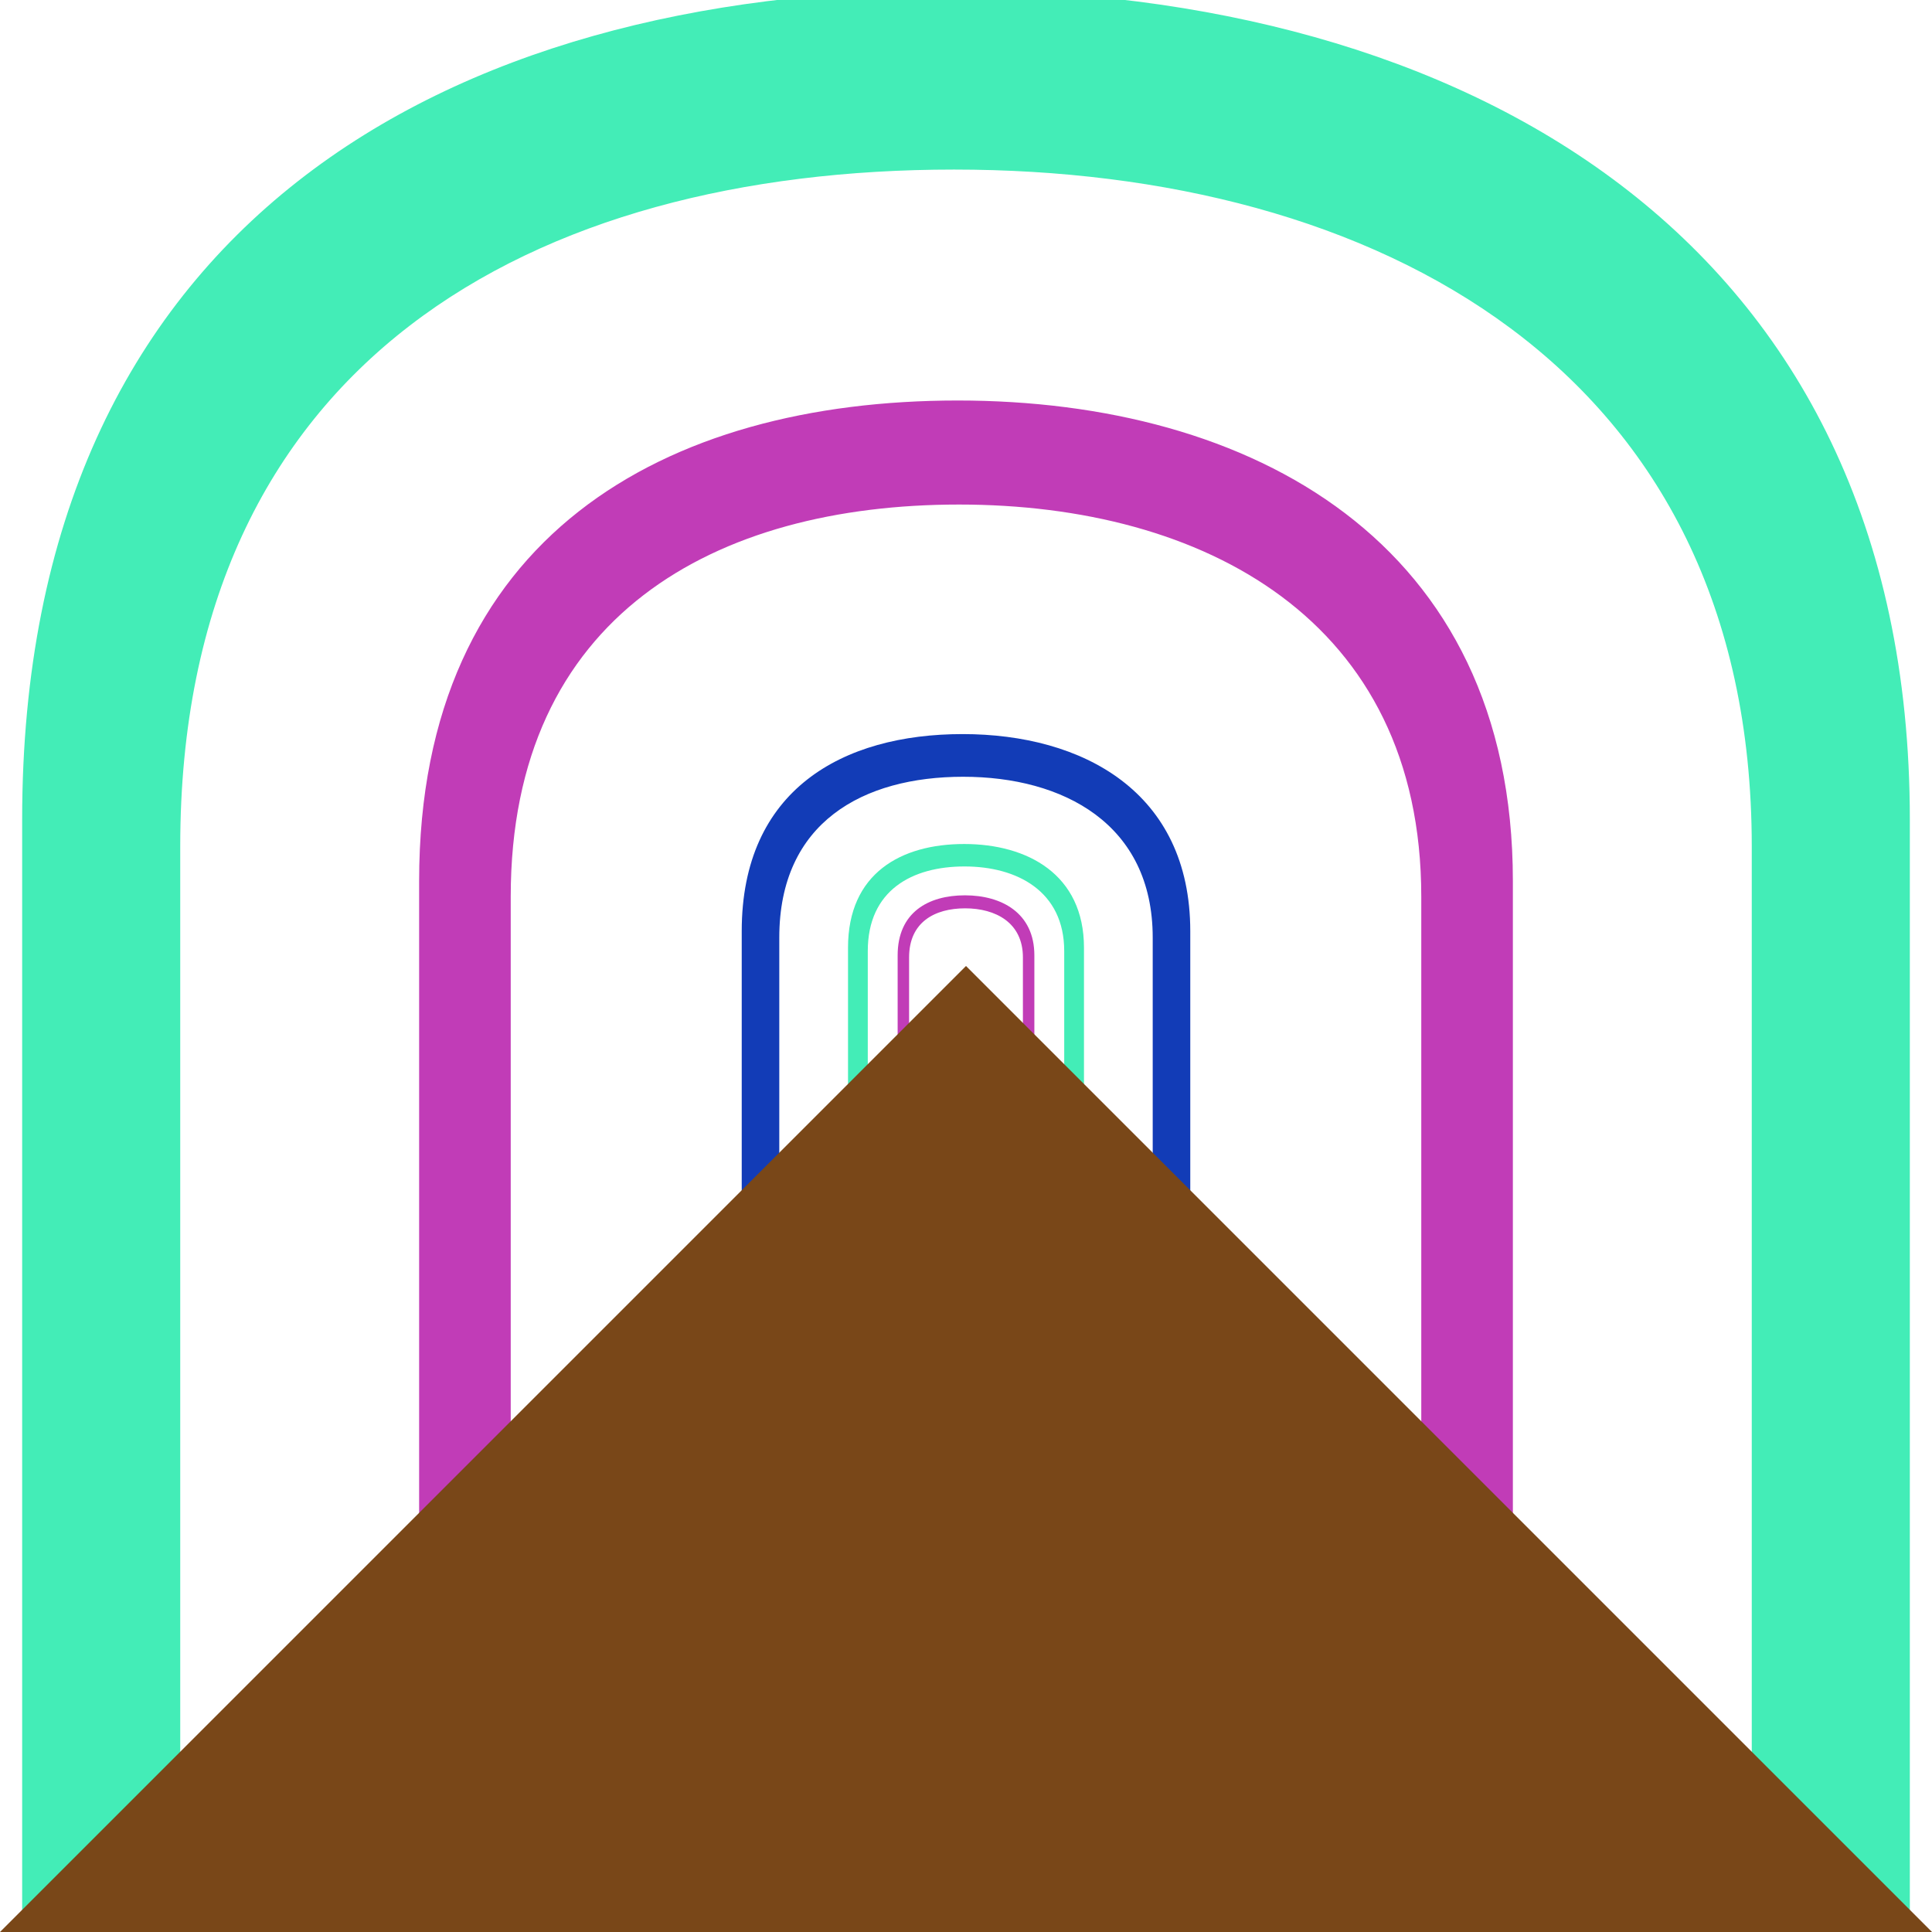<?xml version="1.0" encoding="UTF-8" standalone="no"?>
<!-- Created with Inkscape (http://www.inkscape.org/) -->

<svg
   xmlns:dc="http://purl.org/dc/elements/1.1/"
   xmlns:cc="http://creativecommons.org/ns#"
   xmlns:rdf="http://www.w3.org/1999/02/22-rdf-syntax-ns#"
   xmlns:svg="http://www.w3.org/2000/svg"
   xmlns="http://www.w3.org/2000/svg"
   xmlns:sodipodi="http://sodipodi.sourceforge.net/DTD/sodipodi-0.dtd"
   xmlns:inkscape="http://www.inkscape.org/namespaces/inkscape"
   width="100"
   height="100"
   id="svg2"
   version="1.1"
   inkscape:version="0.48.3.1 r9886"
   sodipodi:docname="2.svg"
   inkscape:export-filename="/home/vitalie/yobst/zoom/2.png"
   inkscape:export-xdpi="180"
   inkscape:export-ydpi="180">
  <defs
     id="defs4" />
  <sodipodi:namedview
     id="base"
     pagecolor="#ffffff"
     bordercolor="#666666"
     borderopacity="1.0"
     inkscape:pageopacity="0.0"
     inkscape:pageshadow="2"
     inkscape:zoom="1.4"
     inkscape:cx="-23.693095"
     inkscape:cy="125.11897"
     inkscape:document-units="px"
     inkscape:current-layer="layer1"
     showgrid="false"
     inkscape:snap-bbox="true"
     inkscape:snap-page="true"
     inkscape:snap-global="false"
     inkscape:window-width="1280"
     inkscape:window-height="974"
     inkscape:window-x="0"
     inkscape:window-y="24"
     inkscape:window-maximized="1" />
  <g
     inkscape:label="Layer 1"
     inkscape:groupmode="layer"
     id="layer1"
     transform="translate(0,-952.362)">
    <g
       id="g4446">
      <path
         sodipodi:nodetypes="csssccssscc"
         inkscape:connector-curvature="0"
         id="path3769-2-2-0"
         d="m 73.565,1026.248 0,-27.473 c 0,-14.369 -11.314,-20.298 -23.922,-20.298 -12.608,0 -23.208,5.73 -23.208,20.298 l 0,27.473 -4.741,5.386 0,-33.667 c 0,-17.852 12.732,-24.875 27.877,-24.875 15.145,0 28.735,7.266 28.735,24.875 l 0,33.667 z"
         style="fill:#c13cb7;fill-opacity:1;stroke:none" />
      <path
         sodipodi:nodetypes="csssccssscc"
         inkscape:connector-curvature="0"
         id="path3769-2-2"
         d="m 90.671,1043.586 0,-47.415 c 0,-24.799 -19.526,-35.032 -41.287,-35.032 -21.761,0 -40.055,9.89 -40.055,35.032 l 0,47.415 -8.182,9.295 0,-58.106 c 0,-30.811 21.974,-42.931 48.113,-42.931 26.139,0 49.593,12.541 49.593,42.931 l 0,58.106 z"
         style="fill:#43edb7;fill-opacity:1;stroke:none" />
    </g>
    <g
       transform="matrix(0.25,0,0,0.25,37.5,751.772)"
       id="g5002">
      <path
         sodipodi:nodetypes="csssccssscc"
         inkscape:connector-curvature="0"
         id="path3769-2-2-0-7"
         d="m 61.783,1014.305 0,-13.736 c 0,-7.184 -5.657,-10.149 -11.961,-10.149 -6.304,0 -11.604,2.865 -11.604,10.149 l 0,13.736 -2.37,2.693 0,-16.834 c 0,-8.926 6.366,-12.437 13.939,-12.437 7.572,0 14.367,3.633 14.367,12.437 l 0,16.834 z"
         style="fill:#c13cb7;fill-opacity:1;stroke:none" />
      <path
         sodipodi:nodetypes="csssccssscc"
         inkscape:connector-curvature="0"
         id="path3769-2-2-3"
         d="m 70.335,1022.974 0,-23.707 c 0,-12.399 -9.763,-17.516 -20.644,-17.516 -10.88,0 -20.027,4.945 -20.027,17.516 l 0,23.707 -4.091,4.647 0,-29.053 c 0,-15.406 10.987,-21.465 24.056,-21.465 13.069,0 24.797,6.27 24.797,21.465 l 0,29.053 z"
         style="fill:#43edb7;fill-opacity:1;stroke:none" />
      <path
         sodipodi:nodetypes="csssccssscc"
         inkscape:connector-curvature="0"
         id="path3769-2-2-7"
         d="m 88.656,1041.544 0,-45.067 c 0,-23.571 -18.559,-33.297 -39.242,-33.297 -20.683,0 -38.071,9.4 -38.071,33.297 l 0,45.067 -7.777,8.834 0,-55.228 c 0,-29.285 20.886,-40.805 45.73,-40.805 24.844,0 47.137,11.92 47.137,40.805 l 0,55.228 z"
         style="fill:#123cb7;fill-opacity:1;stroke:none" />
    </g>
    <path
       style="fill:#794718;fill-opacity:1;stroke:none"
       d="m 0,1052.362 50,-50 50,50"
       id="path2985"
       inkscape:connector-curvature="0"
       sodipodi:nodetypes="ccc" />
  </g>
</svg>
